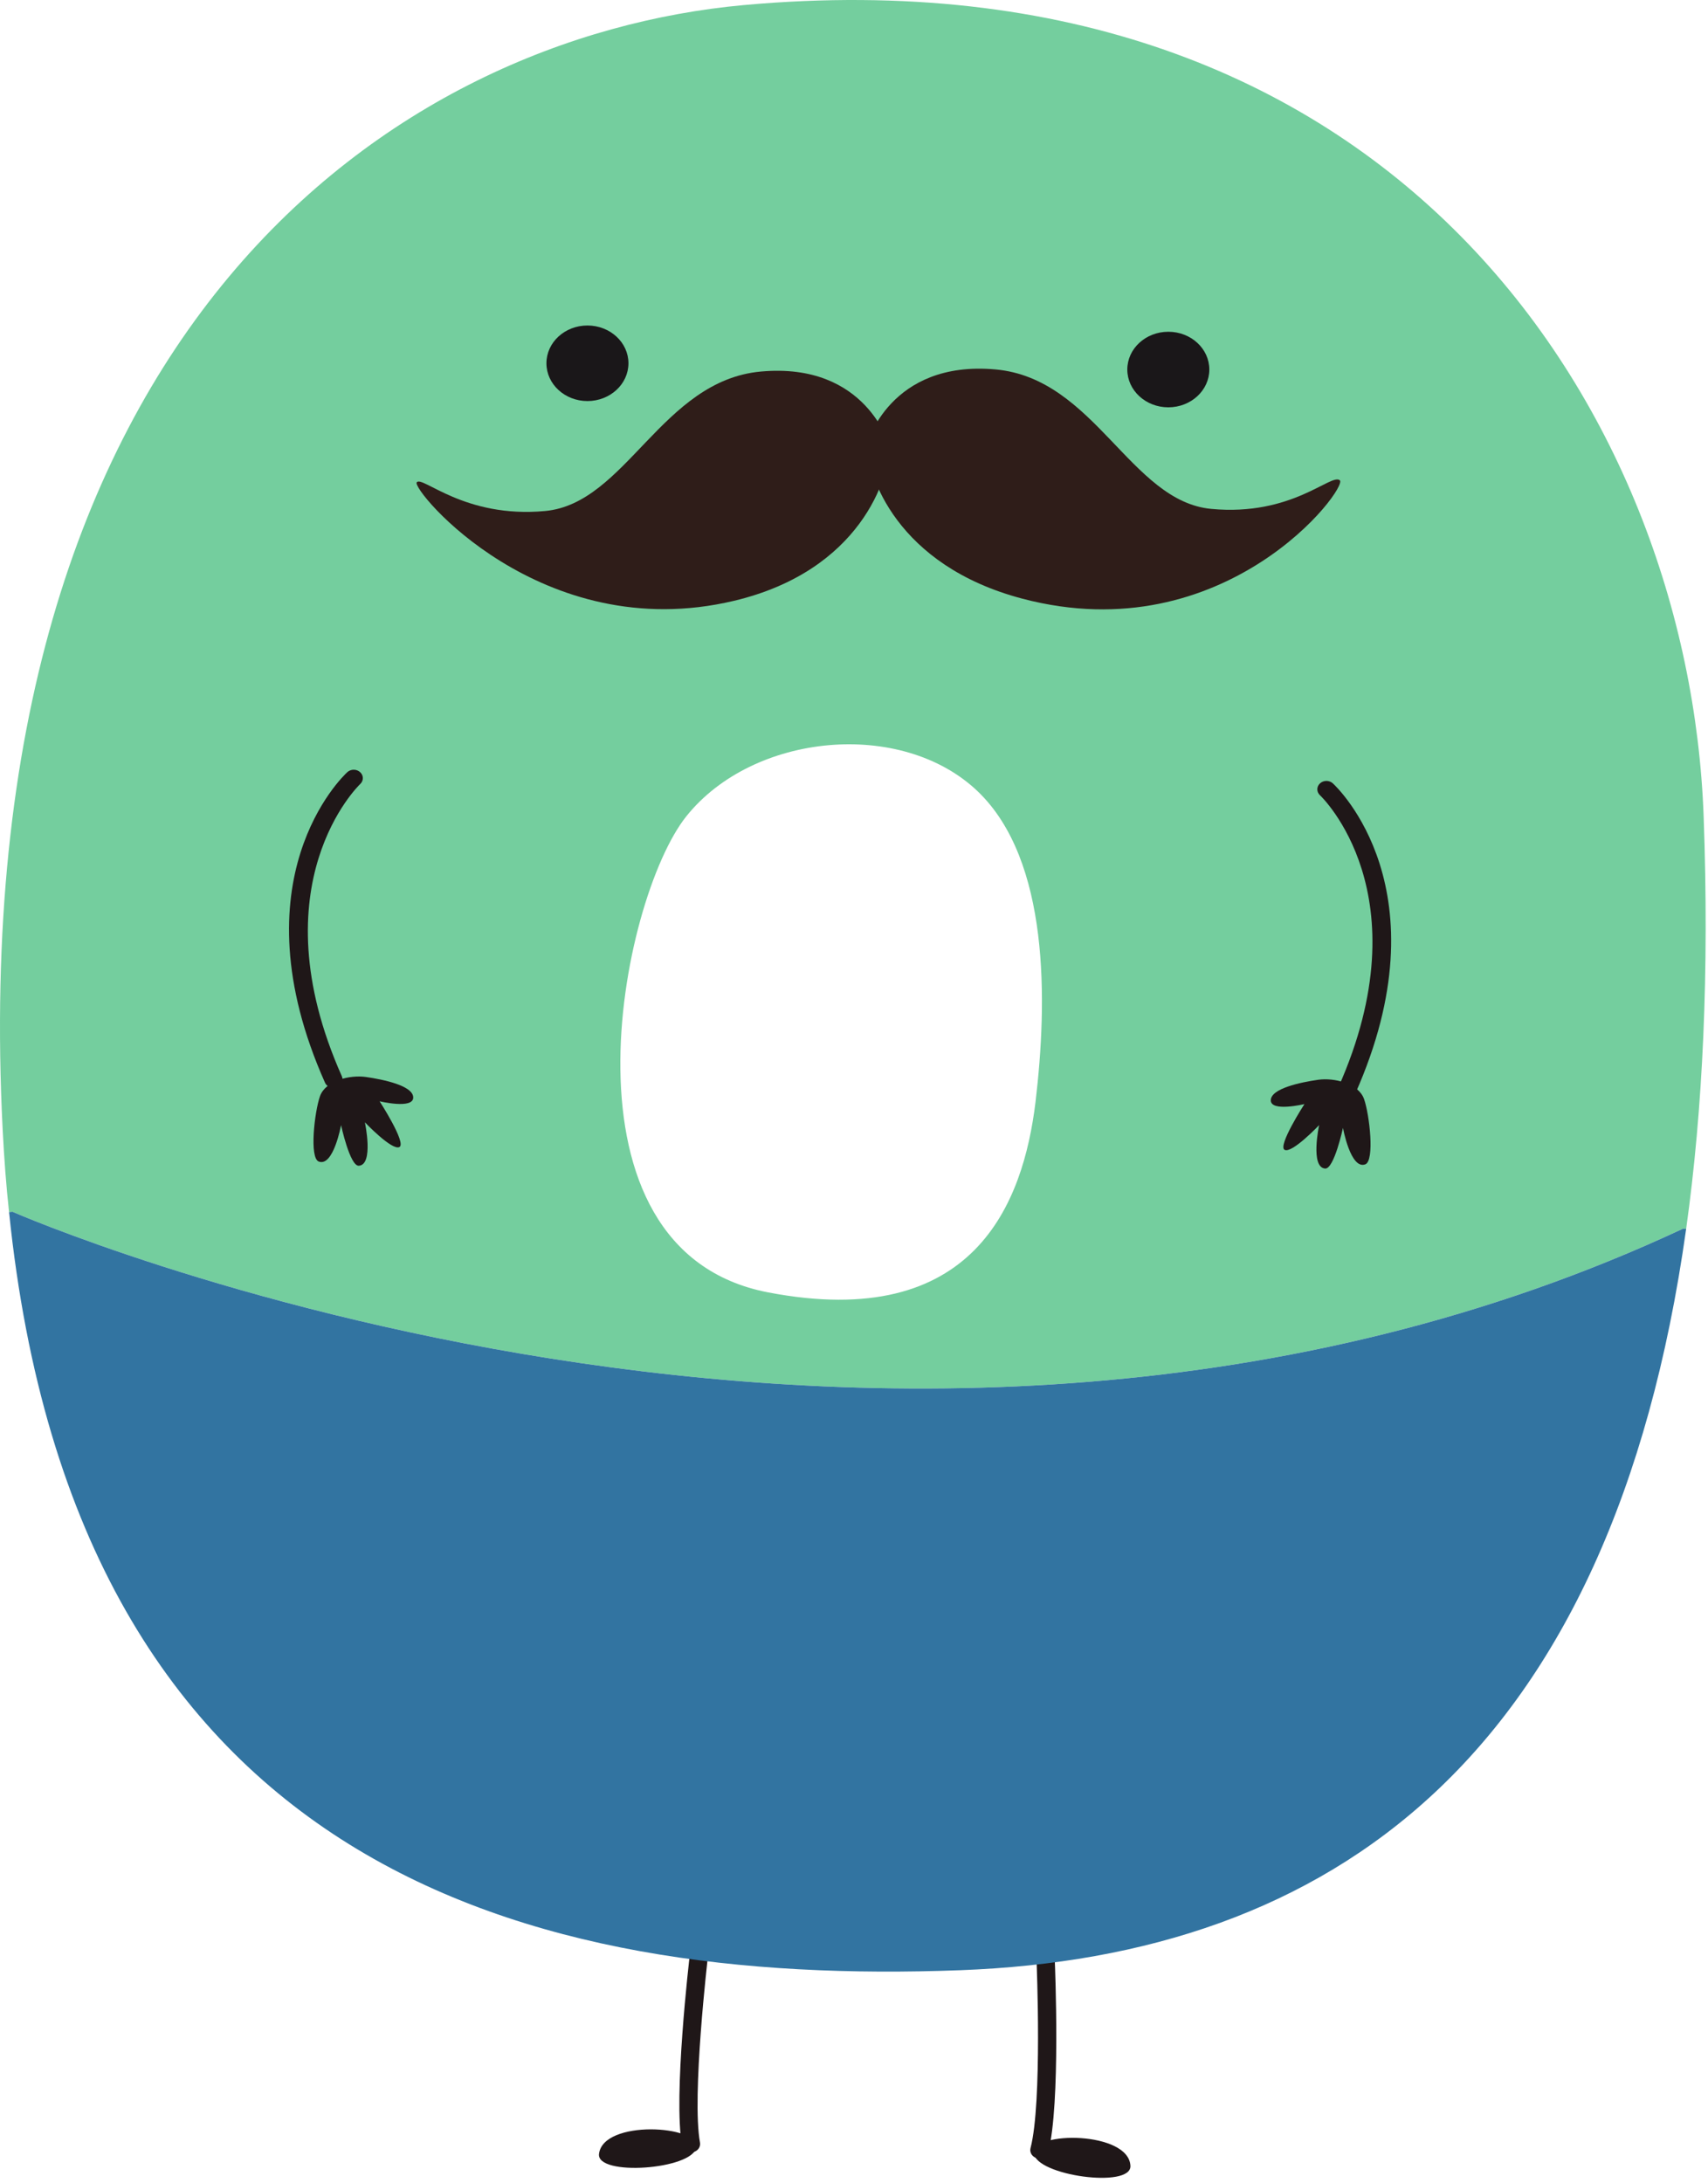 <svg width="173" height="221" viewBox="0 0 173 221" fill="none" xmlns="http://www.w3.org/2000/svg">
<path d="M69.99 217.924C69.547 217.924 69.156 217.63 69.08 217.216C68.183 212.326 69.809 198.41 69.879 197.822C69.934 197.353 70.42 197.019 70.896 197.067C71.402 197.118 71.769 197.538 71.714 198.004C71.697 198.146 70.045 212.274 70.902 216.933C70.987 217.394 70.647 217.834 70.145 217.912C70.091 217.921 70.042 217.924 69.99 217.924Z" fill="#1F1718"/>
<path d="M60.673 218.079C60.394 220.377 70.152 219.67 70.523 217.424C70.89 215.175 61.09 214.573 60.673 218.079Z" fill="#1F1718"/>
<path d="M105.278 218.545C105.208 218.545 105.134 218.536 105.062 218.521C104.565 218.41 104.261 217.951 104.379 217.496C105.584 212.902 104.997 198.704 104.992 198.561C104.971 198.092 105.368 197.696 105.878 197.679C106.465 197.673 106.817 198.027 106.838 198.495C106.862 199.088 107.438 213.072 106.175 217.894C106.072 218.285 105.693 218.545 105.278 218.545Z" fill="#1F1718"/>
<path d="M114.498 219.291C114.602 221.606 104.918 220.277 104.72 218.009C104.523 215.745 114.342 215.769 114.498 219.291Z" fill="#1F1718"/>
<path d="M104.885 111.574C106.103 101.374 106.325 87.111 99.033 80.124C91.335 72.763 76.272 74.174 69.497 82.674C62.814 91.074 55.652 126.602 77.804 130.852C98.719 134.864 103.648 121.774 104.885 111.574ZM172.559 82.674C173.131 98.433 172.485 112.288 170.787 124.426L170.492 124.392C90.486 161.792 1.269 122.692 1.269 122.692L0.918 122.726C0.623 120.04 0.42 117.269 0.272 114.413C-3.882 32.881 40.386 3.692 75.349 0.513C140.882 -5.437 171.082 41.517 172.559 82.674Z" fill="#74CE9E"/>
<path d="M170.492 124.392L170.787 124.426C163.255 178.01 134.864 198.07 97.261 199.481C53.787 201.113 7.748 189.4 0.918 122.726L1.269 122.692C1.269 122.692 90.486 161.792 170.492 124.392Z" fill="#3274A1"/>
<path d="M90.1 45.162C90.1 45.162 87.791 36.65 77.076 37.617C67.023 38.525 63.423 50.964 55.231 51.737C47.04 52.512 42.767 48.111 42.209 48.837C41.65 49.563 54.812 65.472 74.346 60.831C87.224 57.77 90.1 48.256 90.1 45.162Z" fill="#2F1D19"/>
<path d="M87.815 44.949C87.815 44.949 90.126 36.437 100.838 37.405C110.892 38.312 114.491 50.751 122.682 51.525C130.874 52.3 134.808 47.899 135.705 48.625C136.604 49.35 124.153 66.033 103.568 60.618C90.778 57.252 87.815 48.043 87.815 44.949Z" fill="#2F1D19"/>
<path d="M63.654 36.781C63.654 34.668 61.793 32.956 59.501 32.956C57.208 32.956 55.347 34.668 55.347 36.781C55.347 38.892 57.208 40.606 59.501 40.606C61.793 40.606 63.654 38.892 63.654 36.781Z" fill="#1A1719"/>
<path d="M122.49 37.415C122.49 35.302 120.629 33.59 118.336 33.59C116.044 33.59 114.183 35.302 114.183 37.415C114.183 39.526 116.044 41.24 118.336 41.24C120.629 41.24 122.49 39.526 122.49 37.415Z" fill="#1A1719"/>
<path d="M33.773 110.148C33.411 110.148 33.066 109.949 32.92 109.621C23.753 89.032 34.705 78.614 35.176 78.183C35.538 77.848 36.121 77.851 36.479 78.183C36.841 78.512 36.843 79.049 36.483 79.383C36.378 79.481 25.953 89.493 34.628 108.976C34.822 109.41 34.596 109.906 34.124 110.085C34.009 110.129 33.891 110.148 33.773 110.148Z" fill="#1F1718"/>
<path d="M37.062 109.043C35.41 108.808 32.955 109.423 32.407 110.998C31.857 112.575 31.32 117.235 32.285 117.604C33.773 118.172 34.545 113.915 34.545 113.915C34.545 113.915 35.444 118.085 36.344 118.029C37.884 117.934 36.959 113.631 36.959 113.631C36.959 113.631 39.697 116.516 40.452 116.138C41.205 115.759 38.449 111.502 38.449 111.502C38.449 111.502 41.855 112.324 41.855 111.123C41.855 109.925 38.842 109.298 37.062 109.043Z" fill="#1F1718"/>
<path d="M136.407 111.281C136.291 111.281 136.171 111.263 136.058 111.219C135.586 111.04 135.36 110.544 135.552 110.11C144.258 90.558 133.806 80.615 133.699 80.518C133.339 80.185 133.339 79.648 133.699 79.316C134.061 78.983 134.644 78.983 135.004 79.316C135.475 79.748 146.429 90.166 137.262 110.754C137.116 111.083 136.769 111.281 136.407 111.281Z" fill="#1F1718"/>
<path d="M133.511 109.326C135.161 109.092 137.616 109.707 138.164 111.281C138.715 112.859 139.252 117.519 138.288 117.888C136.798 118.455 136.027 114.199 136.027 114.199C136.027 114.199 135.13 118.369 134.227 118.313C132.687 118.217 133.612 113.915 133.612 113.915C133.612 113.915 130.875 116.8 130.121 116.422C129.368 116.043 132.124 111.786 132.124 111.786C132.124 111.786 128.717 112.607 128.717 111.407C128.717 110.209 131.731 109.581 133.511 109.326Z" fill="#1F1718"/>
</svg>
